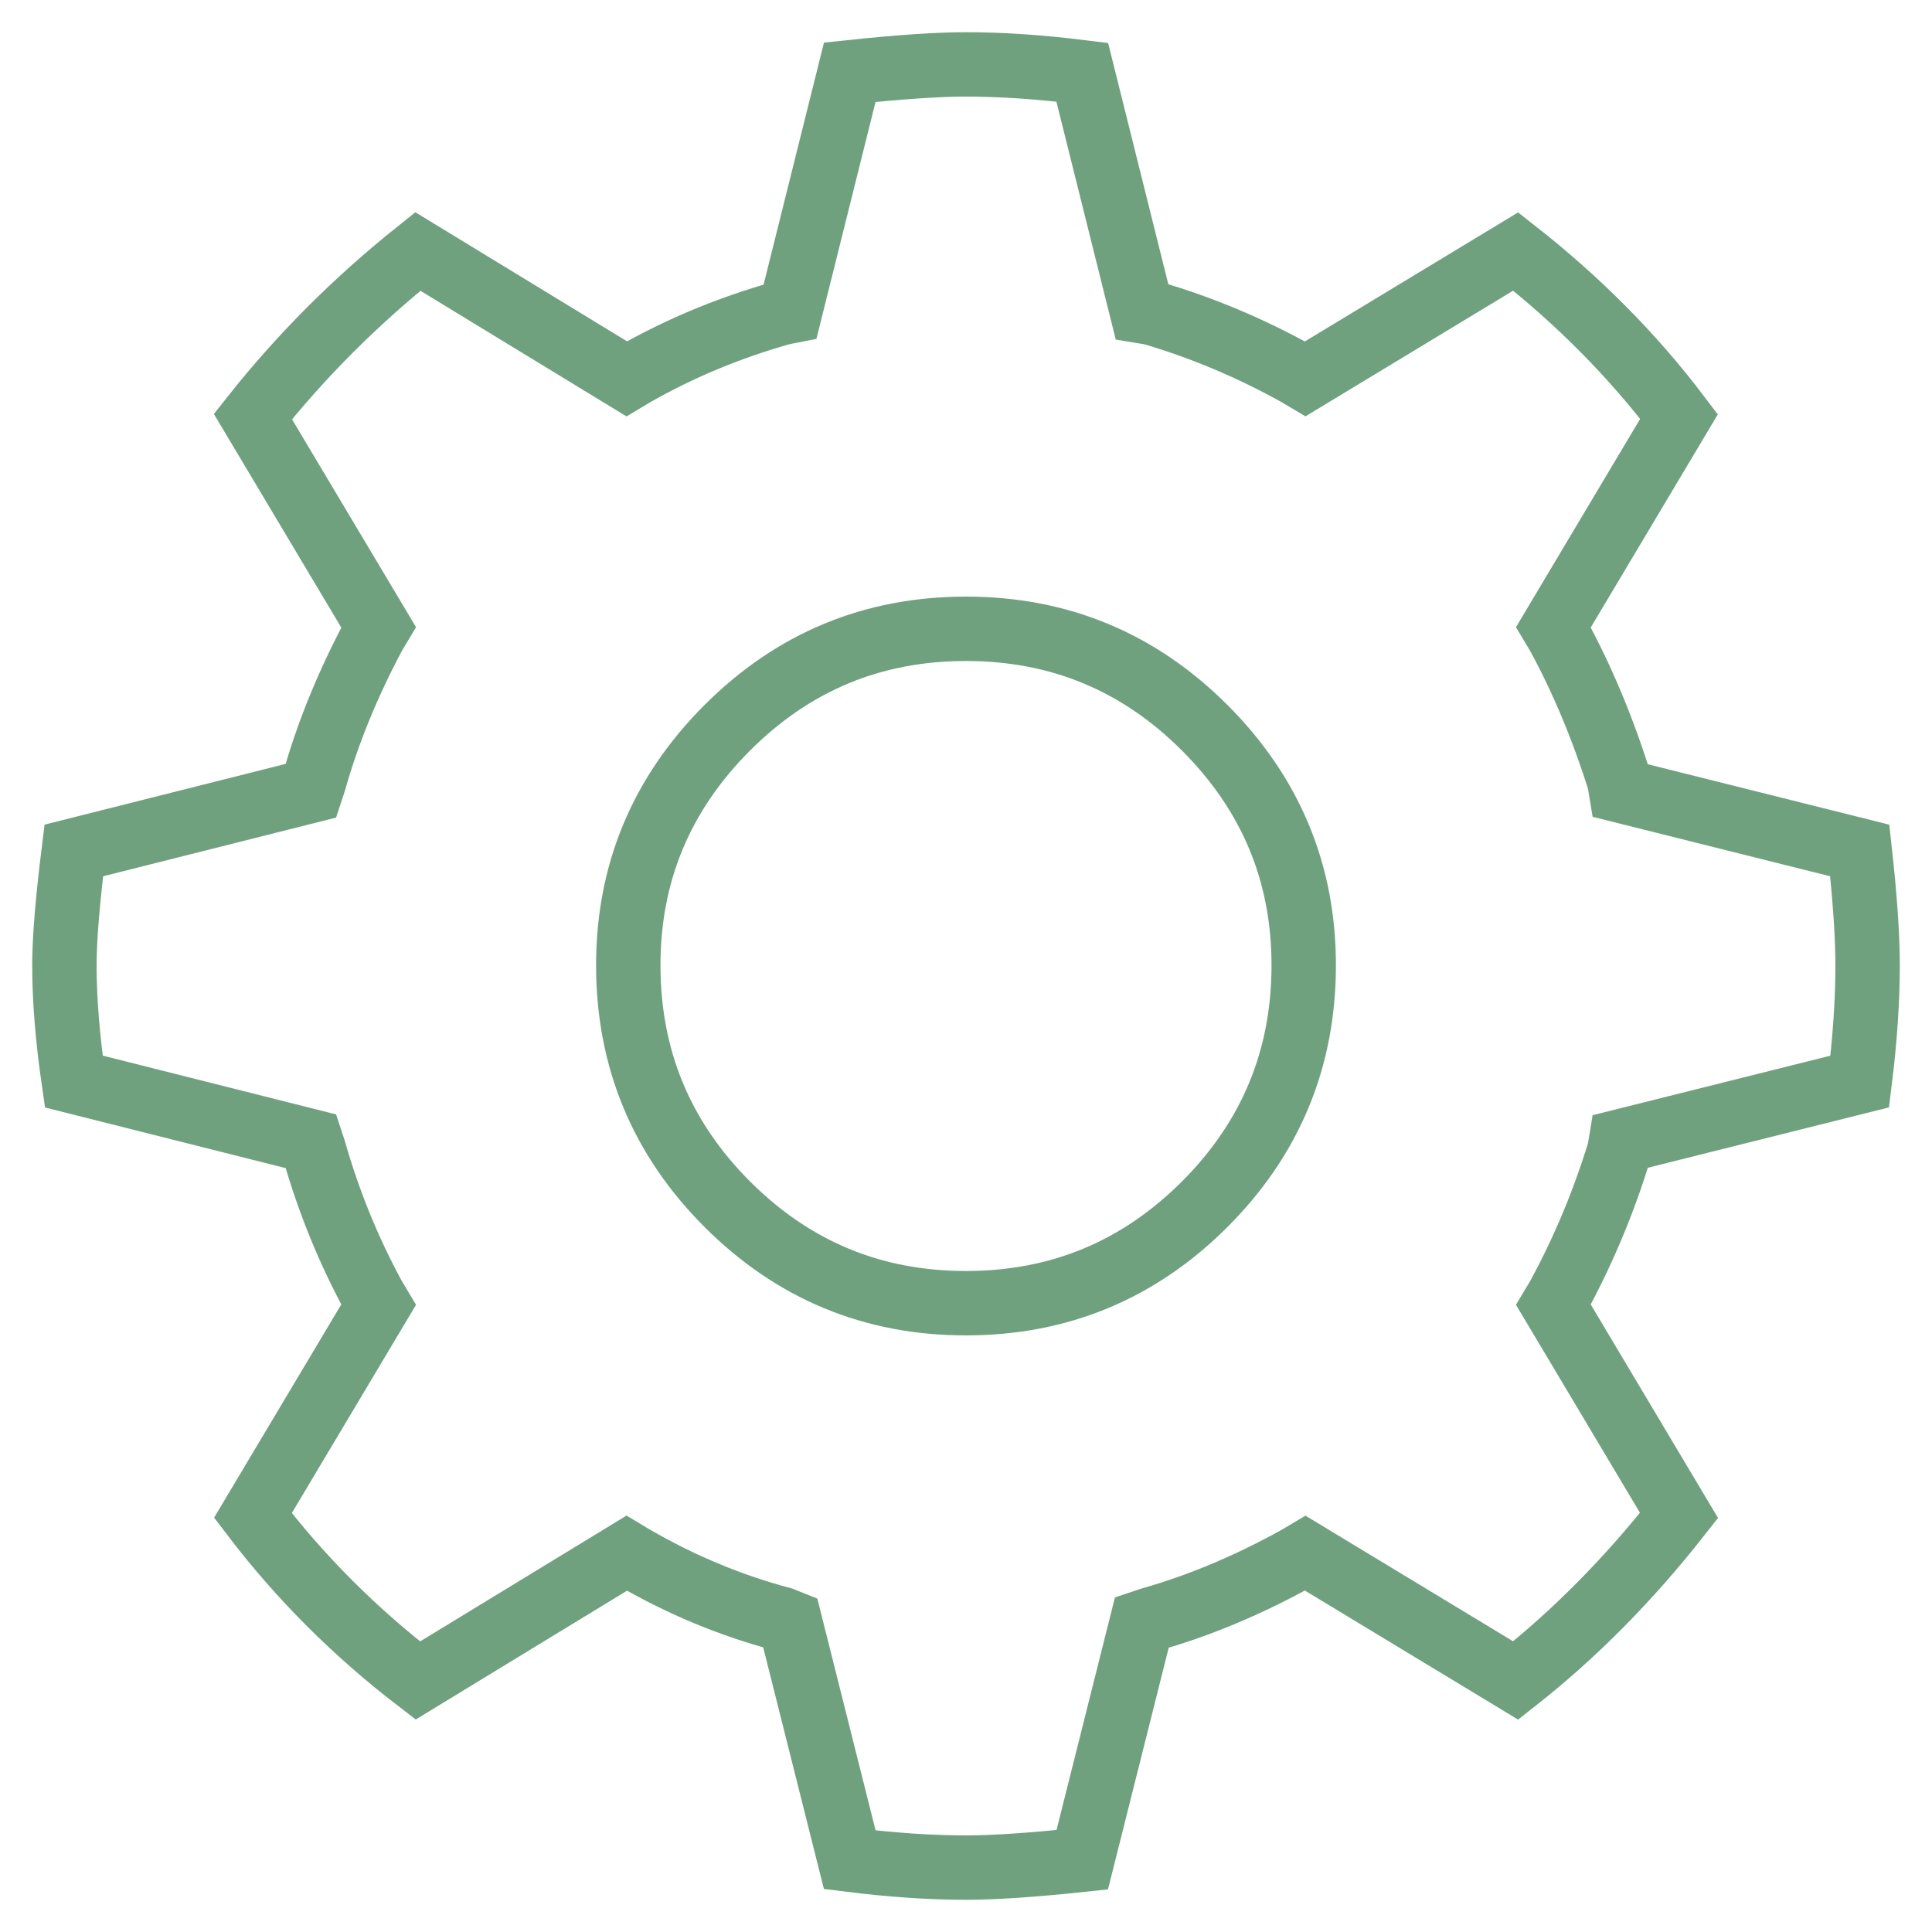 <?xml version="1.0" encoding="UTF-8" standalone="no"?>
<svg width="30px" height="30px" viewBox="0 0 30 30" version="1.1" xmlns="http://www.w3.org/2000/svg" xmlns:xlink="http://www.w3.org/1999/xlink" xmlns:sketch="http://www.bohemiancoding.com/sketch/ns">
    <!-- Generator: Sketch 3.2.1 (9971) - http://www.bohemiancoding.com/sketch -->
    <title>Untitled 2</title>
    <desc>Created with Sketch.</desc>
    <defs></defs>
    <g id="Page-1" stroke="none" stroke-width="1" fill="none" fill-rule="evenodd" sketch:type="MSPage">
        <path d="M12.147,25.143 C11.349,24.931 10.586,24.614 9.853,24.191 L9.731,24.118 L6.488,26.095 C5.512,25.346 4.658,24.492 3.927,23.532 L5.878,20.261 L5.805,20.139 C5.415,19.423 5.106,18.666 4.878,17.868 L4.83,17.722 L1.146,16.794 C1.049,16.127 1,15.525 1,14.988 C1,14.581 1.049,13.987 1.146,13.206 L4.83,12.278 L4.878,12.132 C5.089,11.384 5.398,10.626 5.805,9.861 L5.878,9.739 L3.927,6.468 C4.675,5.524 5.528,4.671 6.488,3.905 L9.731,5.882 L9.853,5.809 C10.569,5.402 11.334,5.085 12.147,4.857 L12.269,4.833 L13.195,1.122 C13.959,1.041 14.561,1 15,1 C15.552,1 16.154,1.041 16.805,1.122 L17.731,4.833 L17.878,4.857 C18.658,5.085 19.414,5.402 20.146,5.809 L20.269,5.882 L23.536,3.905 C24.512,4.671 25.358,5.524 26.072,6.468 L24.122,9.739 L24.195,9.861 C24.568,10.545 24.885,11.302 25.146,12.132 L25.17,12.278 L28.878,13.206 C28.959,13.938 29,14.532 29,14.988 C29,15.541 28.959,16.143 28.878,16.794 L25.17,17.722 L25.146,17.868 C24.902,18.666 24.585,19.423 24.195,20.139 L24.122,20.261 L26.072,23.532 C25.292,24.525 24.446,25.379 23.536,26.095 L20.269,24.118 L20.146,24.191 C19.382,24.614 18.625,24.931 17.878,25.143 L17.731,25.192 L16.805,28.878 C16.04,28.959 15.439,29 15,29 C14.448,29 13.845,28.959 13.195,28.878 L12.269,25.192 L12.147,25.143 L12.147,25.143 L12.147,25.143 L12.147,25.143 Z M9.756,14.988 C9.756,16.437 10.268,17.673 11.292,18.698 C12.318,19.724 13.552,20.236 15,20.236 C16.447,20.236 17.682,19.724 18.708,18.698 C19.732,17.673 20.244,16.437 20.244,14.988 C20.244,13.556 19.732,12.327 18.708,11.302 C17.682,10.276 16.447,9.764 15,9.764 C13.552,9.764 12.318,10.276 11.292,11.302 C10.268,12.327 9.756,13.556 9.756,14.988 L9.756,14.988 Z" id="Settings" stroke="#70A17F" sketch:type="MSShapeGroup"></path>
    </g>
</svg>